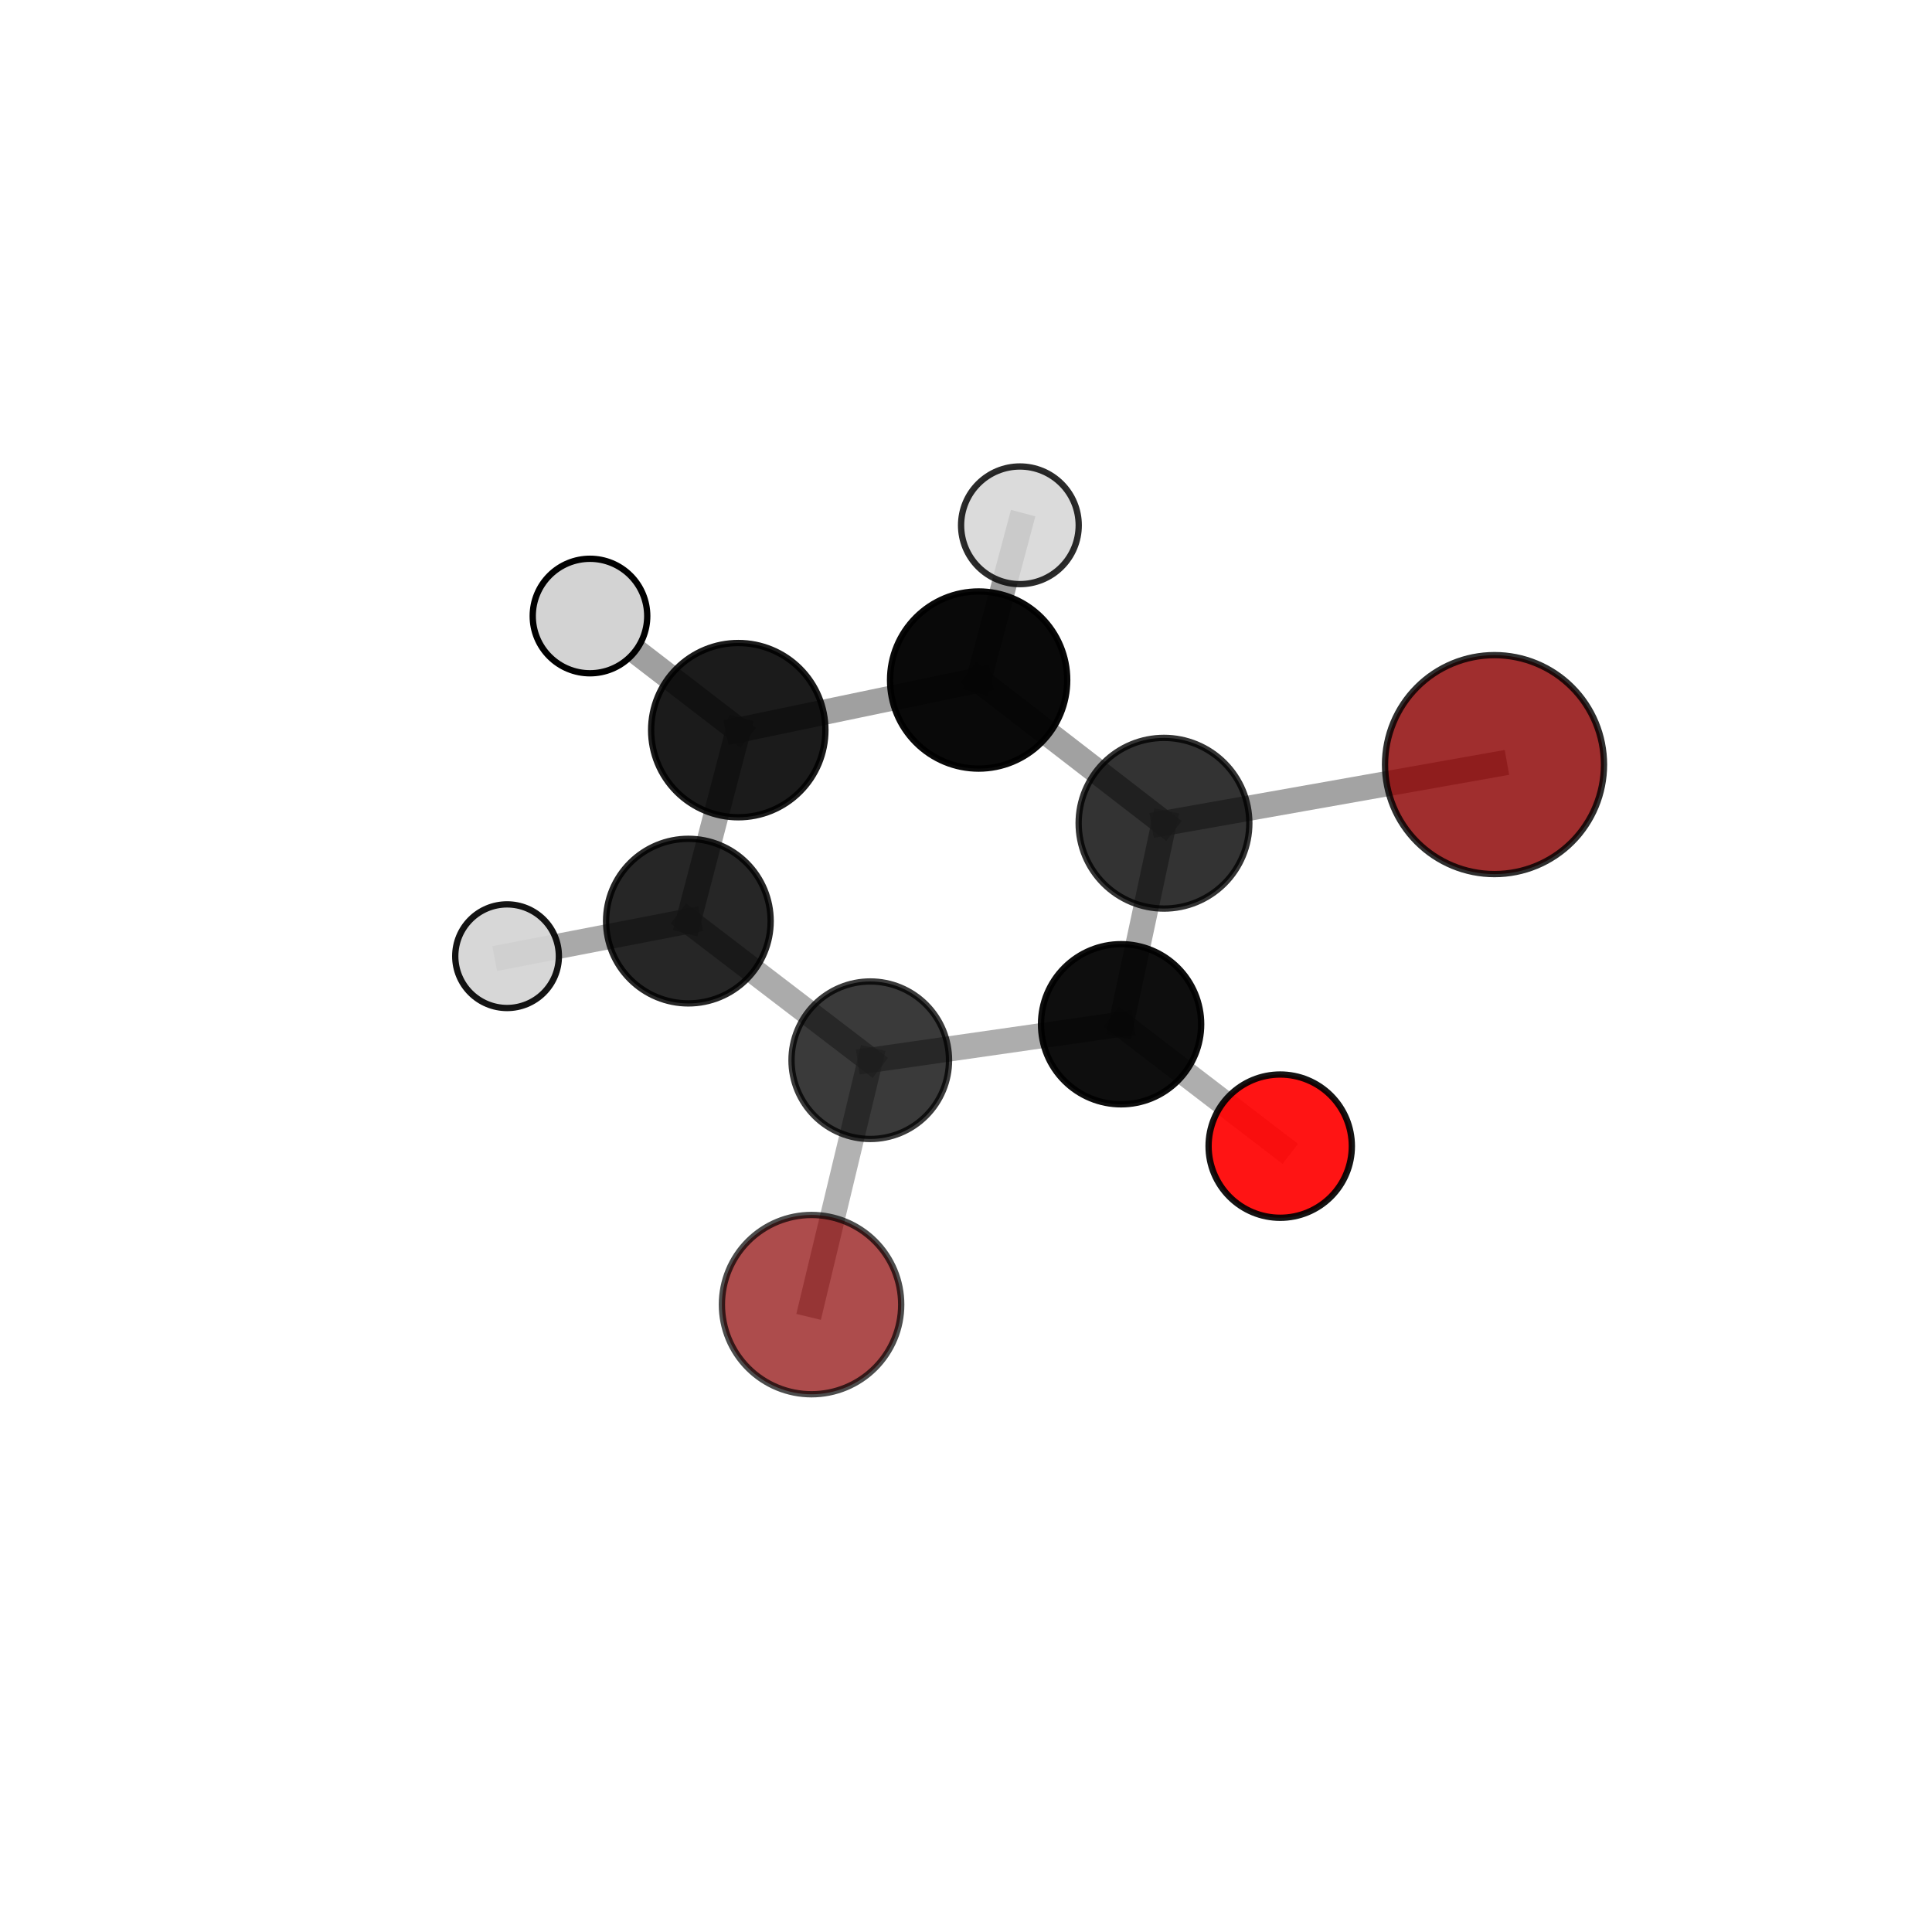 <?xml version="1.0" encoding="utf-8" standalone="no"?>
<!DOCTYPE svg PUBLIC "-//W3C//DTD SVG 1.1//EN"
  "http://www.w3.org/Graphics/SVG/1.1/DTD/svg11.dtd">
<svg xmlns:xlink="http://www.w3.org/1999/xlink" width="153pt" height="153pt" viewBox="0 0 153 153" xmlns="http://www.w3.org/2000/svg" version="1.1">
 <defs>
  <style type="text/css">*{stroke-linejoin: round; stroke-linecap: butt}</style>
 </defs>
 <g id="figure_1">
  <g id="patch_1">
   <path d="M 0 153 
L 153 153 
L 153 0 
L 0 0 
L 0 153 
z
" style="fill: none"/>
  </g>
  <g id="patch_2">
   <path d="M 7.2 145.8 
L 145.8 145.8 
L 145.8 7.2 
L 7.2 7.2 
L 7.2 145.8 
z
" style="fill: none"/>
  </g>
  <g id="axes_1">
   <g id="line2d_1">
    <path d="M 64.269 103.315 
L 68.919 83.962 
" clip-path="url(#p0f358707be)" style="fill: none; stroke: #808080; stroke-opacity: 0.599; stroke-width: 2; stroke-linecap: square"/>
   </g>
   <g id="line2d_2">
    <path d="M 68.919 83.962 
L 88.781 81.113 
" clip-path="url(#p0f358707be)" style="fill: none; stroke: #808080; stroke-opacity: 0.646; stroke-width: 2; stroke-linecap: square"/>
   </g>
   <g id="line2d_3">
    <path d="M 118.354 60.551 
L 92.18 65.194 
" clip-path="url(#p0f358707be)" style="fill: none; stroke: #808080; stroke-opacity: 0.726; stroke-width: 2; stroke-linecap: square"/>
   </g>
   <g id="line2d_4">
    <path d="M 92.18 65.194 
L 88.781 81.113 
" clip-path="url(#p0f358707be)" style="fill: none; stroke: #808080; stroke-opacity: 0.684; stroke-width: 2; stroke-linecap: square"/>
   </g>
   <g id="line2d_5">
    <path d="M 101.384 90.767 
L 88.781 81.113 
" clip-path="url(#p0f358707be)" style="fill: none; stroke: #808080; stroke-opacity: 0.636; stroke-width: 2; stroke-linecap: square"/>
   </g>
   <g id="line2d_6">
    <path d="M 58.466 57.821 
L 77.5 53.853 
" clip-path="url(#p0f358707be)" style="fill: none; stroke: #808080; stroke-opacity: 0.746; stroke-width: 2; stroke-linecap: square"/>
   </g>
   <g id="line2d_7">
    <path d="M 58.466 57.821 
L 54.513 72.945 
" clip-path="url(#p0f358707be)" style="fill: none; stroke: #808080; stroke-opacity: 0.708; stroke-width: 2; stroke-linecap: square"/>
   </g>
   <g id="line2d_8">
    <path d="M 58.466 57.821 
L 46.722 48.785 
" clip-path="url(#p0f358707be)" style="fill: none; stroke: #808080; stroke-opacity: 0.753; stroke-width: 2; stroke-linecap: square"/>
   </g>
   <g id="line2d_9">
    <path d="M 77.5 53.853 
L 92.18 65.194 
" clip-path="url(#p0f358707be)" style="fill: none; stroke: #808080; stroke-opacity: 0.735; stroke-width: 2; stroke-linecap: square"/>
   </g>
   <g id="line2d_10">
    <path d="M 77.5 53.853 
L 80.768 41.601 
" clip-path="url(#p0f358707be)" style="fill: none; stroke: #808080; stroke-opacity: 0.777; stroke-width: 2; stroke-linecap: square"/>
   </g>
   <g id="line2d_11">
    <path d="M 54.513 72.945 
L 68.919 83.962 
" clip-path="url(#p0f358707be)" style="fill: none; stroke: #808080; stroke-opacity: 0.659; stroke-width: 2; stroke-linecap: square"/>
   </g>
   <g id="line2d_12">
    <path d="M 54.513 72.945 
L 40.156 75.723 
" clip-path="url(#p0f358707be)" style="fill: none; stroke: #808080; stroke-opacity: 0.672; stroke-width: 2; stroke-linecap: square"/>
   </g>
   <g id="Path3DCollection_1">
    <path d="M 64.269 110.415 
C 66.152 110.415 67.958 109.667 69.289 108.335 
C 70.621 107.004 71.369 105.198 71.369 103.315 
C 71.369 101.433 70.621 99.627 69.289 98.295 
C 67.958 96.964 66.152 96.216 64.269 96.216 
C 62.387 96.216 60.581 96.964 59.249 98.295 
C 57.918 99.627 57.17 101.433 57.17 103.315 
C 57.17 105.198 57.918 107.004 59.249 108.335 
C 60.581 109.667 62.387 110.415 64.269 110.415 
z
" clip-path="url(#p0f358707be)" style="fill: #8b0000; fill-opacity: 0.7; stroke: #000000; stroke-opacity: 0.7; stroke-width: 0.5"/>
    <path d="M 101.384 96.439 
C 102.888 96.439 104.331 95.841 105.395 94.778 
C 106.458 93.714 107.056 92.271 107.056 90.767 
C 107.056 89.262 106.458 87.819 105.395 86.756 
C 104.331 85.692 102.888 85.094 101.384 85.094 
C 99.879 85.094 98.436 85.692 97.373 86.756 
C 96.309 87.819 95.711 89.262 95.711 90.767 
C 95.711 92.271 96.309 93.714 97.373 94.778 
C 98.436 95.841 99.879 96.439 101.384 96.439 
z
" clip-path="url(#p0f358707be)" style="fill: #ff0000; fill-opacity: 0.921; stroke: #000000; stroke-opacity: 0.921; stroke-width: 0.5"/>
    <path d="M 68.919 90.199 
C 70.573 90.199 72.159 89.542 73.329 88.372 
C 74.498 87.203 75.156 85.616 75.156 83.962 
C 75.156 82.308 74.498 80.722 73.329 79.552 
C 72.159 78.383 70.573 77.725 68.919 77.725 
C 67.265 77.725 65.678 78.383 64.509 79.552 
C 63.339 80.722 62.682 82.308 62.682 83.962 
C 62.682 85.616 63.339 87.203 64.509 88.372 
C 65.678 89.542 67.265 90.199 68.919 90.199 
z
" clip-path="url(#p0f358707be)" style="fill-opacity: 0.772; stroke: #000000; stroke-opacity: 0.772; stroke-width: 0.5"/>
    <path d="M 40.156 79.827 
C 41.244 79.827 42.288 79.394 43.057 78.625 
C 43.827 77.855 44.259 76.812 44.259 75.723 
C 44.259 74.635 43.827 73.591 43.057 72.822 
C 42.288 72.052 41.244 71.62 40.156 71.62 
C 39.067 71.62 38.024 72.052 37.254 72.822 
C 36.484 73.591 36.052 74.635 36.052 75.723 
C 36.052 76.812 36.484 77.855 37.254 78.625 
C 38.024 79.394 39.067 79.827 40.156 79.827 
z
" clip-path="url(#p0f358707be)" style="fill: #d3d3d3; fill-opacity: 0.921; stroke: #000000; stroke-opacity: 0.921; stroke-width: 0.5"/>
    <path d="M 88.781 87.454 
C 90.463 87.454 92.076 86.786 93.265 85.597 
C 94.454 84.408 95.123 82.794 95.123 81.113 
C 95.123 79.431 94.454 77.818 93.265 76.629 
C 92.076 75.439 90.463 74.771 88.781 74.771 
C 87.099 74.771 85.486 75.439 84.297 76.629 
C 83.108 77.818 82.44 79.431 82.44 81.113 
C 82.44 82.794 83.108 84.408 84.297 85.597 
C 85.486 86.786 87.099 87.454 88.781 87.454 
z
" clip-path="url(#p0f358707be)" style="fill-opacity: 0.944; stroke: #000000; stroke-opacity: 0.944; stroke-width: 0.5"/>
    <path d="M 54.513 79.462 
C 56.242 79.462 57.9 78.775 59.122 77.553 
C 60.344 76.331 61.03 74.674 61.03 72.945 
C 61.03 71.217 60.344 69.559 59.122 68.337 
C 57.9 67.115 56.242 66.428 54.513 66.428 
C 52.785 66.428 51.127 67.115 49.905 68.337 
C 48.683 69.559 47.997 71.217 47.997 72.945 
C 47.997 74.674 48.683 76.331 49.905 77.553 
C 51.127 78.775 52.785 79.462 54.513 79.462 
z
" clip-path="url(#p0f358707be)" style="fill-opacity: 0.849; stroke: #000000; stroke-opacity: 0.849; stroke-width: 0.5"/>
    <path d="M 92.18 71.952 
C 93.972 71.952 95.691 71.24 96.959 69.973 
C 98.226 68.705 98.938 66.986 98.938 65.194 
C 98.938 63.401 98.226 61.682 96.959 60.415 
C 95.691 59.147 93.972 58.435 92.18 58.435 
C 90.387 58.435 88.668 59.147 87.401 60.415 
C 86.133 61.682 85.421 63.401 85.421 65.194 
C 85.421 66.986 86.133 68.705 87.401 69.973 
C 88.668 71.24 90.387 71.952 92.18 71.952 
z
" clip-path="url(#p0f358707be)" style="fill-opacity: 0.798; stroke: #000000; stroke-opacity: 0.798; stroke-width: 0.5"/>
    <path d="M 58.466 64.722 
C 60.296 64.722 62.051 63.995 63.345 62.701 
C 64.639 61.407 65.366 59.651 65.366 57.821 
C 65.366 55.991 64.639 54.236 63.345 52.942 
C 62.051 51.648 60.296 50.921 58.466 50.921 
C 56.636 50.921 54.88 51.648 53.586 52.942 
C 52.292 54.236 51.565 55.991 51.565 57.821 
C 51.565 59.651 52.292 61.407 53.586 62.701 
C 54.88 63.995 56.636 64.722 58.466 64.722 
z
" clip-path="url(#p0f358707be)" style="fill-opacity: 0.894; stroke: #000000; stroke-opacity: 0.894; stroke-width: 0.5"/>
    <path d="M 118.354 69.221 
C 120.653 69.221 122.859 68.308 124.485 66.682 
C 126.111 65.056 127.024 62.85 127.024 60.551 
C 127.024 58.252 126.111 56.046 124.485 54.42 
C 122.859 52.794 120.653 51.881 118.354 51.881 
C 116.055 51.881 113.849 52.794 112.223 54.42 
C 110.597 56.046 109.684 58.252 109.684 60.551 
C 109.684 62.85 110.597 65.056 112.223 66.682 
C 113.849 68.308 116.055 69.221 118.354 69.221 
z
" clip-path="url(#p0f358707be)" style="fill: #8b0000; fill-opacity: 0.817; stroke: #000000; stroke-opacity: 0.817; stroke-width: 0.5"/>
    <path d="M 77.5 60.868 
C 79.36 60.868 81.145 60.129 82.46 58.813 
C 83.776 57.498 84.515 55.713 84.515 53.853 
C 84.515 51.993 83.776 50.209 82.46 48.893 
C 81.145 47.578 79.36 46.839 77.5 46.839 
C 75.64 46.839 73.856 47.578 72.54 48.893 
C 71.225 50.209 70.486 51.993 70.486 53.853 
C 70.486 55.713 71.225 57.498 72.54 58.813 
C 73.856 60.129 75.64 60.868 77.5 60.868 
z
" clip-path="url(#p0f358707be)" style="fill-opacity: 0.961; stroke: #000000; stroke-opacity: 0.961; stroke-width: 0.5"/>
    <path d="M 46.722 53.319 
C 47.925 53.319 49.078 52.841 49.929 51.991 
C 50.779 51.141 51.257 49.987 51.257 48.785 
C 51.257 47.582 50.779 46.429 49.929 45.578 
C 49.078 44.728 47.925 44.25 46.722 44.25 
C 45.52 44.25 44.366 44.728 43.516 45.578 
C 42.666 46.429 42.188 47.582 42.188 48.785 
C 42.188 49.987 42.666 51.141 43.516 51.991 
C 44.366 52.841 45.52 53.319 46.722 53.319 
z
" clip-path="url(#p0f358707be)" style="fill: #d3d3d3; stroke: #000000; stroke-width: 0.5"/>
    <path d="M 80.768 46.259 
C 82.004 46.259 83.189 45.768 84.062 44.895 
C 84.936 44.021 85.427 42.836 85.427 41.601 
C 85.427 40.365 84.936 39.18 84.062 38.307 
C 83.189 37.433 82.004 36.942 80.768 36.942 
C 79.533 36.942 78.348 37.433 77.474 38.307 
C 76.601 39.18 76.11 40.365 76.11 41.601 
C 76.11 42.836 76.601 44.021 77.474 44.895 
C 78.348 45.768 79.533 46.259 80.768 46.259 
z
" clip-path="url(#p0f358707be)" style="fill: #d3d3d3; fill-opacity: 0.832; stroke: #000000; stroke-opacity: 0.832; stroke-width: 0.5"/>
   </g>
  </g>
 </g>
 <defs>
  <clipPath id="p0f358707be">
   <rect x="7.2" y="7.2" width="138.6" height="138.6"/>
  </clipPath>
 </defs>
</svg>
